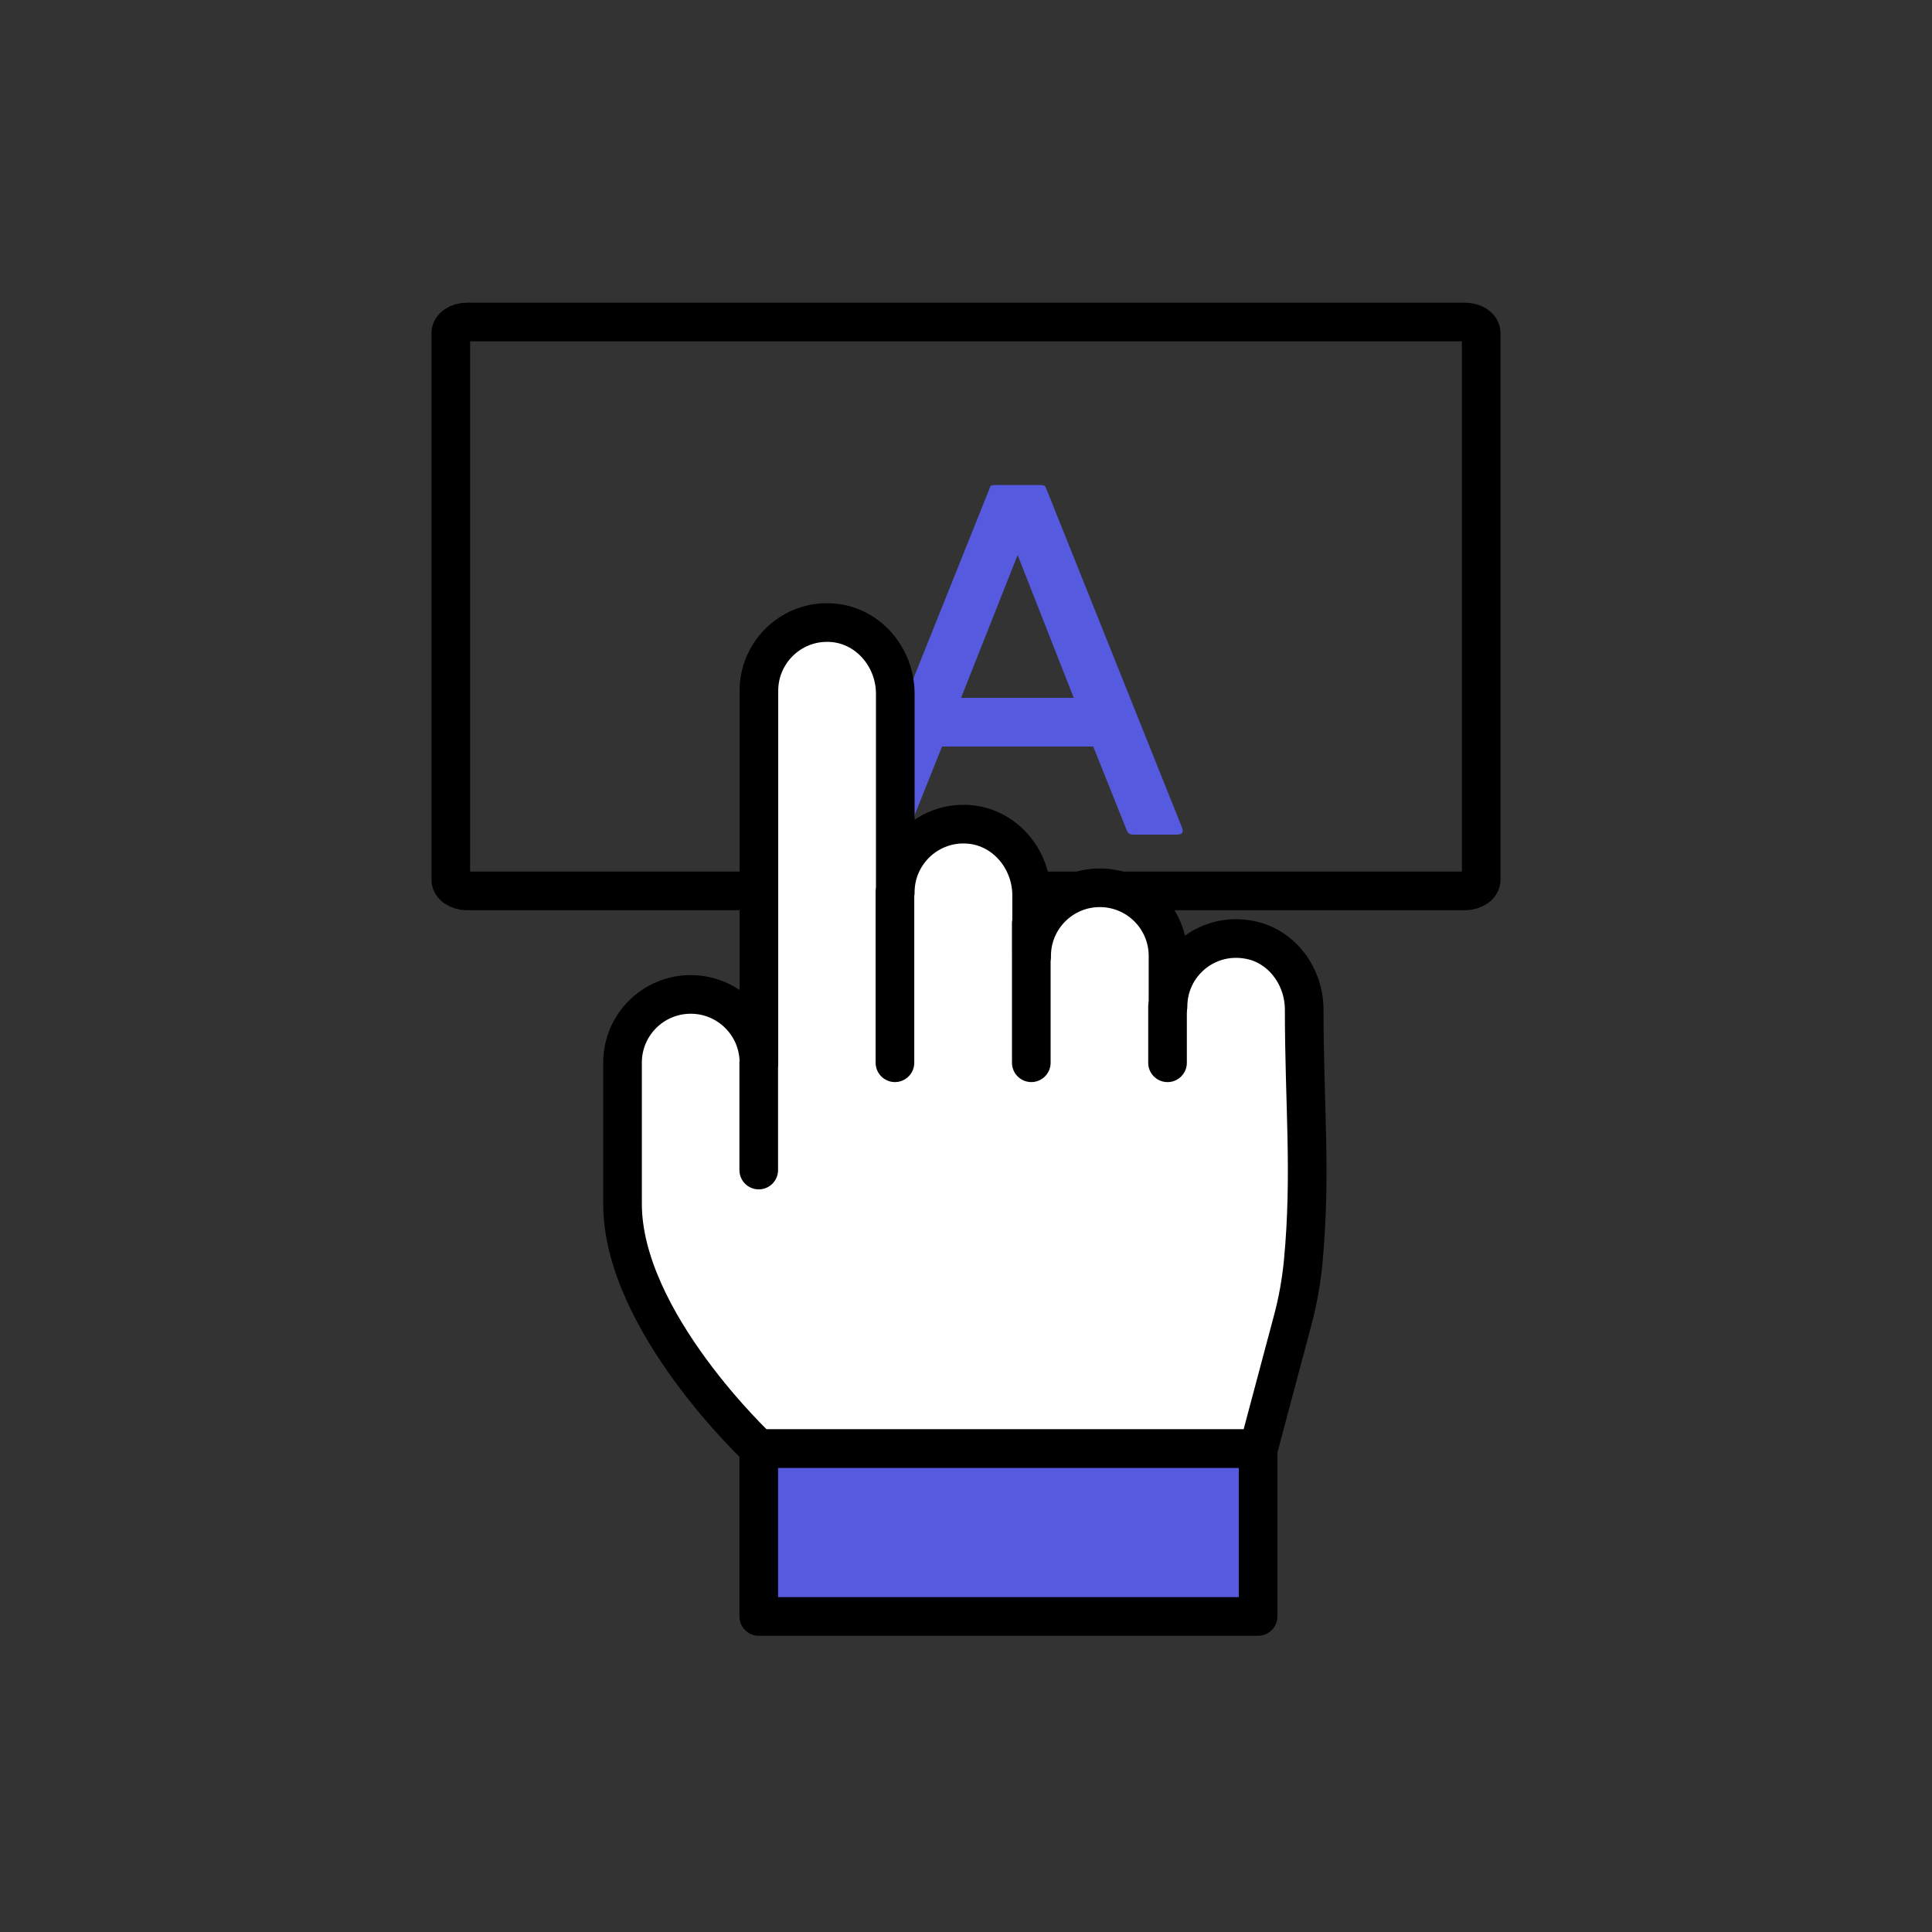 <svg width="100" height="100" viewBox="0 0 100 100" fill="none" xmlns="http://www.w3.org/2000/svg">
<rect x="0" y="0" width="100" height="100" fill="#333333" stroke="none"/>
<path d="M75.83 46.111H24.17C23.71 46.111 23.333 45.851 23.333 45.534V17.244C23.333 16.926 23.71 16.667 24.17 16.667H75.83C76.29 16.667 76.667 16.926 76.667 17.244V45.534C76.667 45.851 76.29 46.111 75.83 46.111Z" stroke="black" stroke-width="2" stroke-miterlimit="10" stroke-linecap="round" stroke-linejoin="round"/>
<path d="M58.697 43.2C58.585 43.2 58.505 43.184 58.457 43.152C58.409 43.136 58.361 43.072 58.313 42.96L56.585 38.64H48.761L47.033 42.96C47.001 43.072 46.961 43.136 46.913 43.152C46.865 43.184 46.785 43.2 46.673 43.2H44.465C44.177 43.2 44.081 43.088 44.177 42.864L51.185 25.368C51.233 25.24 51.265 25.168 51.281 25.152C51.313 25.12 51.409 25.104 51.569 25.104H53.801C53.945 25.104 54.033 25.12 54.065 25.152C54.097 25.168 54.137 25.24 54.185 25.368L61.193 42.864C61.273 43.088 61.177 43.2 60.905 43.2H58.697ZM49.745 36.12H55.577L52.673 28.728L49.745 36.12Z" fill="#565ADF"/>
<path fill-rule="evenodd" clip-rule="evenodd" d="M55.741 36.944C55.741 37.251 55.492 37.5 55.185 37.5H42.222C41.915 37.5 41.667 37.251 41.667 36.944C41.667 36.638 41.915 36.389 42.222 36.389H55.185C55.492 36.389 55.741 36.638 55.741 36.944Z" fill="#565ADF"/>
<path d="M39.272 74.98C39.272 74.98 32.222 68.409 32.222 62.309V55C32.222 53.051 33.802 51.471 35.751 51.471C37.701 51.471 39.281 53.051 39.281 55V35.751C39.281 33.692 41.053 32.037 43.154 32.239C44.986 32.415 46.339 34.062 46.339 35.902V46.186C46.339 44.128 48.112 42.472 50.213 42.674C52.044 42.85 53.397 44.497 53.397 46.337V49.48C53.397 47.53 54.977 45.951 56.926 45.951C58.876 45.951 60.456 47.53 60.456 49.48V52.101C60.456 49.925 62.43 48.203 64.691 48.648C66.363 48.976 67.505 50.547 67.505 52.261C67.505 57.159 67.884 60.722 67.455 65.292C67.354 66.343 67.169 67.384 66.892 68.401L65.136 74.988H39.272V74.98Z" fill="white" stroke="black" stroke-width="2" stroke-miterlimit="10" stroke-linecap="round" stroke-linejoin="round"/>
<rect x="40" y="74.001" width="25" height="9" fill="#565ADF"/>
<path d="M39.272 55.008V60.562" stroke="black" stroke-width="2" stroke-miterlimit="10" stroke-linecap="round" stroke-linejoin="round"/>
<path d="M46.322 46.194V55.008" stroke="black" stroke-width="2" stroke-miterlimit="10" stroke-linecap="round" stroke-linejoin="round"/>
<path d="M53.38 47.799V55.008" stroke="black" stroke-width="2" stroke-miterlimit="10" stroke-linecap="round" stroke-linejoin="round"/>
<path d="M60.431 52.11V55.009" stroke="black" stroke-width="2" stroke-miterlimit="10" stroke-linecap="round" stroke-linejoin="round"/>
<path d="M65.119 74.98H39.272V83.667H65.119V74.98Z" stroke="black" stroke-width="2" stroke-miterlimit="10" stroke-linecap="round" stroke-linejoin="round"/>
</svg>
